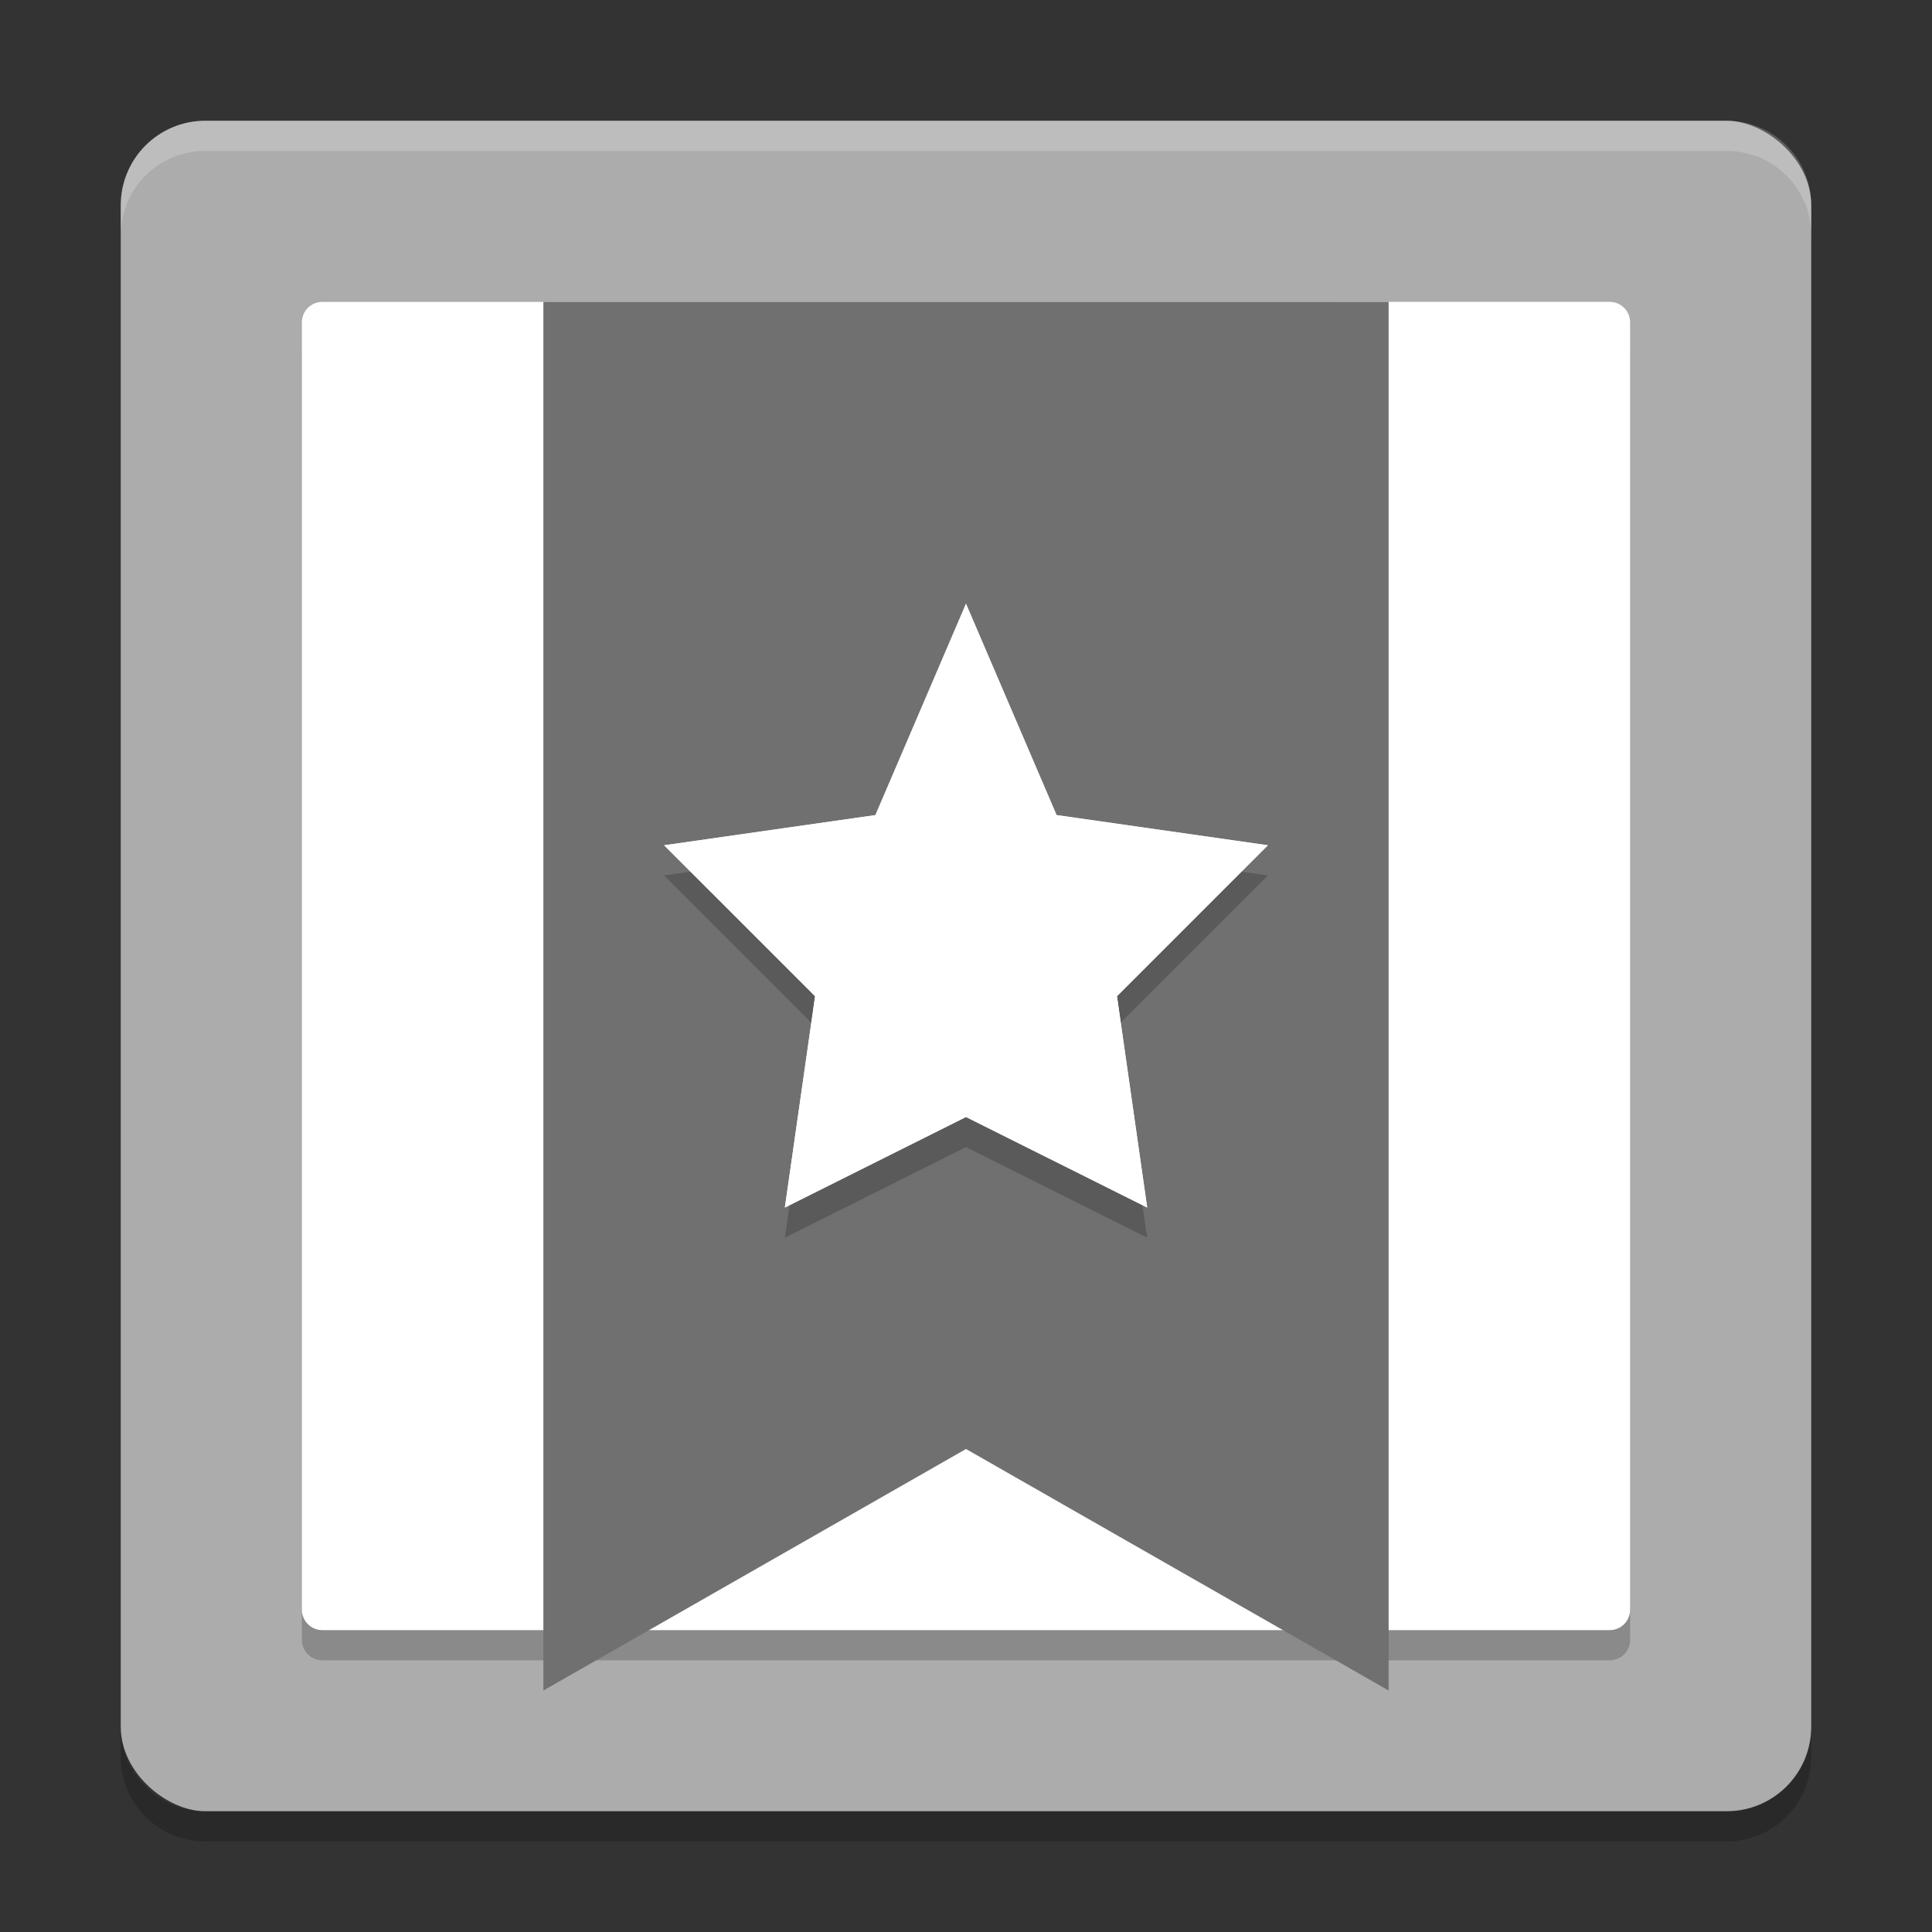 <svg xmlns="http://www.w3.org/2000/svg" width="64" height="64" version="1.1">
 <rect width="100%" height="100%" fill="#333333" stroke="none"/>
 <rect style="fill:#acacac" width="56" height="56" x="-60" y="-60" rx="2.8" ry="2.8" transform="matrix(0,-1,-1,0,0,0)"/>
 <path style="opacity:0.2" d="m 10.679,11 c -0.376,0 -0.679,0.303 -0.679,0.679 l 0,42.64 C 10,54.698 10.303,55 10.679,55 l 42.641,0 c 0.378,0 0.68,-0.302 0.68,-0.68 l 0,-42.64 C 54,11.303 53.698,11 53.32,11 Z"/>
 <path style="fill:#ffffff" d="M 10.679,10.001 C 10.303,10.001 10,10.304 10,10.681 l 0,42.64 c 0,0.377 0.303,0.679 0.679,0.679 l 42.643,0 C 53.698,54 54,53.698 54,53.32 l 0,-42.64 c 0,-0.377 -0.302,-0.68 -0.68,-0.68 z"/>
 <path style="fill:#707070" d="m 18,10 0,46 14,-8 14,8 0,-46 z"/>
 <path style="opacity:0.2;fill:#ffffff" d="M 6.801,4 C 5.25,4 4,5.25 4,6.8 L 4,7.8 C 4,6.249 5.25,5 6.801,5 l 50.398,0 C 58.749,5 60,6.249 60,7.8 L 60,6.8 C 60,5.25 58.749,4 57.199,4 L 6.801,4 Z"/>
 <path style="opacity:0.2" d="m 4,57.2 0,1 C 4,59.749 5.25,61 6.801,61 L 57.199,61 C 58.749,61 60,59.749 60,58.2 L 60,57.2 c 0,1.55 -1.251,2.8 -2.801,2.8 l -50.398,0 C 5.25,60 4,58.75 4,57.2 Z"/>
 <path style="opacity:0.2" d="m 32,21.001 3,7 7,1 -5,5 1,7 -6,-3 -6,3 1,-7 -5,-5 7,-1 z"/>
 <path style="fill:#ffffff" d="m 32,20.001 3,7 7,1 -4.999,5 1.001,7 -6.002,-3 -6,3 1.001,-7 -5.001,-5 7,-1 z"/>
 <path style="fill:#ffffff" d="m 32,20.001 3,7 7,1 -4.999,5 1.001,7 -6.002,-3 -6,3 1.001,-7 -5.001,-5 7,-1 z"/>
</svg>
